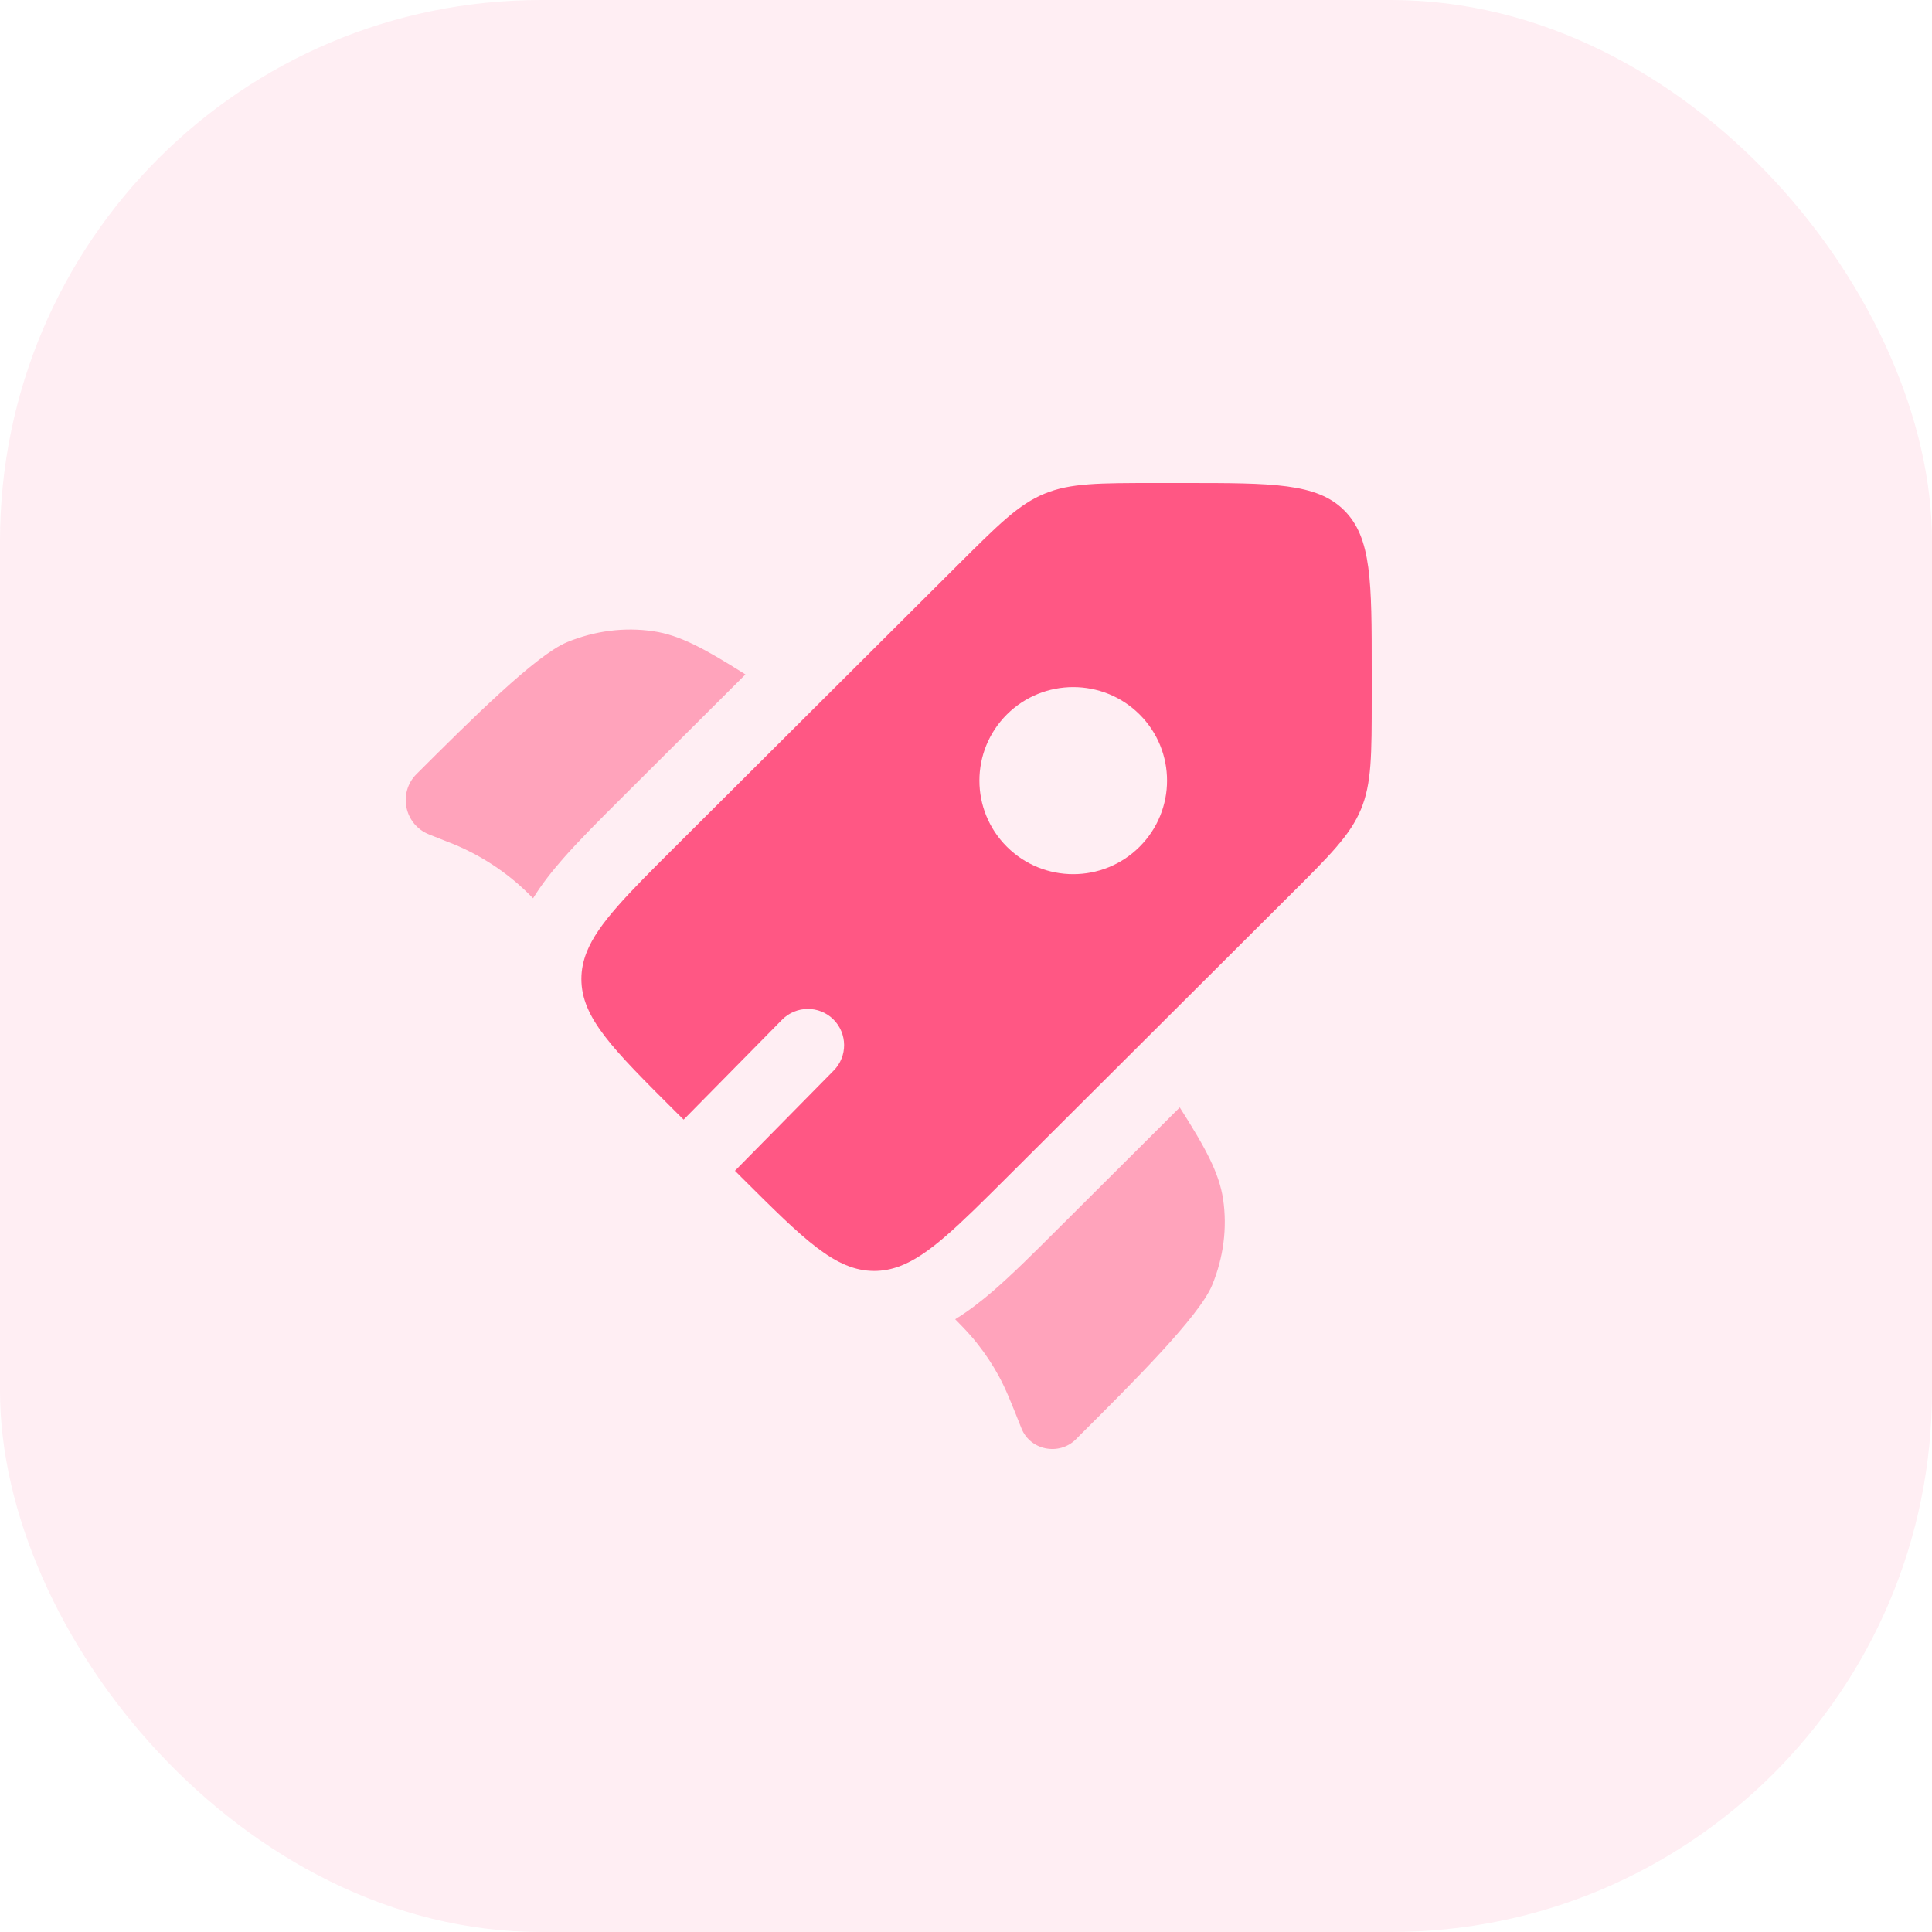<svg width="25" height="25" viewBox="0 0 25 25" fill="none" xmlns="http://www.w3.org/2000/svg">
<g clip-path="url(#clip0_557_6145)">
<rect x="-24" y="-25" width="75" height="75" rx="22" fill="#FF5784" fill-opacity="0.1"/>
<path fill-rule="evenodd" clip-rule="evenodd" d="M13.029 15.236L16.683 11.592C17.21 11.068 17.473 10.805 17.611 10.472C17.75 10.138 17.75 9.767 17.75 9.025V8.67C17.75 7.529 17.75 6.959 17.394 6.604C17.039 6.25 16.467 6.25 15.322 6.25H14.967C14.222 6.25 13.85 6.25 13.516 6.388C13.181 6.526 12.918 6.789 12.392 7.313L8.737 10.957C8.122 11.57 7.741 11.95 7.593 12.317C7.547 12.433 7.523 12.548 7.523 12.668C7.523 13.17 7.928 13.573 8.737 14.38L8.846 14.488L10.12 13.195C10.302 13.011 10.599 13.009 10.783 13.19C10.967 13.372 10.97 13.669 10.788 13.853L9.51 15.15L9.596 15.236C10.405 16.042 10.809 16.446 11.312 16.446C11.424 16.446 11.53 16.426 11.637 16.387C12.014 16.248 12.399 15.864 13.029 15.236ZM14.746 10.957C14.272 11.43 13.503 11.43 13.029 10.957C12.555 10.484 12.555 9.718 13.029 9.245C13.503 8.773 14.272 8.773 14.746 9.245C15.22 9.718 15.22 10.484 14.746 10.957Z" fill="#FF5784"/>
<g opacity="0.5">
<path d="M9.646 8.727L8.057 10.312C7.765 10.603 7.497 10.87 7.285 11.112C7.149 11.267 7.013 11.437 6.898 11.624L6.883 11.609C6.853 11.579 6.839 11.565 6.824 11.55C6.548 11.282 6.223 11.069 5.866 10.922C5.847 10.915 5.828 10.907 5.789 10.892L5.553 10.798C5.232 10.671 5.147 10.258 5.391 10.015C6.091 9.317 6.931 8.479 7.337 8.31C7.695 8.162 8.081 8.113 8.454 8.168C8.796 8.218 9.119 8.394 9.646 8.727Z" fill="#FF5784"/>
<path d="M12.36 17.071C12.489 17.201 12.574 17.293 12.65 17.391C12.752 17.52 12.843 17.658 12.922 17.802C13.011 17.964 13.08 18.137 13.218 18.484C13.331 18.767 13.704 18.841 13.922 18.625L13.974 18.572C14.674 17.874 15.515 17.036 15.684 16.632C15.832 16.275 15.882 15.89 15.827 15.518C15.776 15.178 15.6 14.855 15.266 14.33L13.671 15.92C13.373 16.218 13.098 16.491 12.851 16.705C12.702 16.833 12.54 16.961 12.36 17.071Z" fill="#FF5784"/>
</g>
</g>
<defs>
<clipPath id="clip0_557_6145">
<rect width="25" height="25" rx="7" fill="white"/>
</clipPath>
</defs>
</svg>
